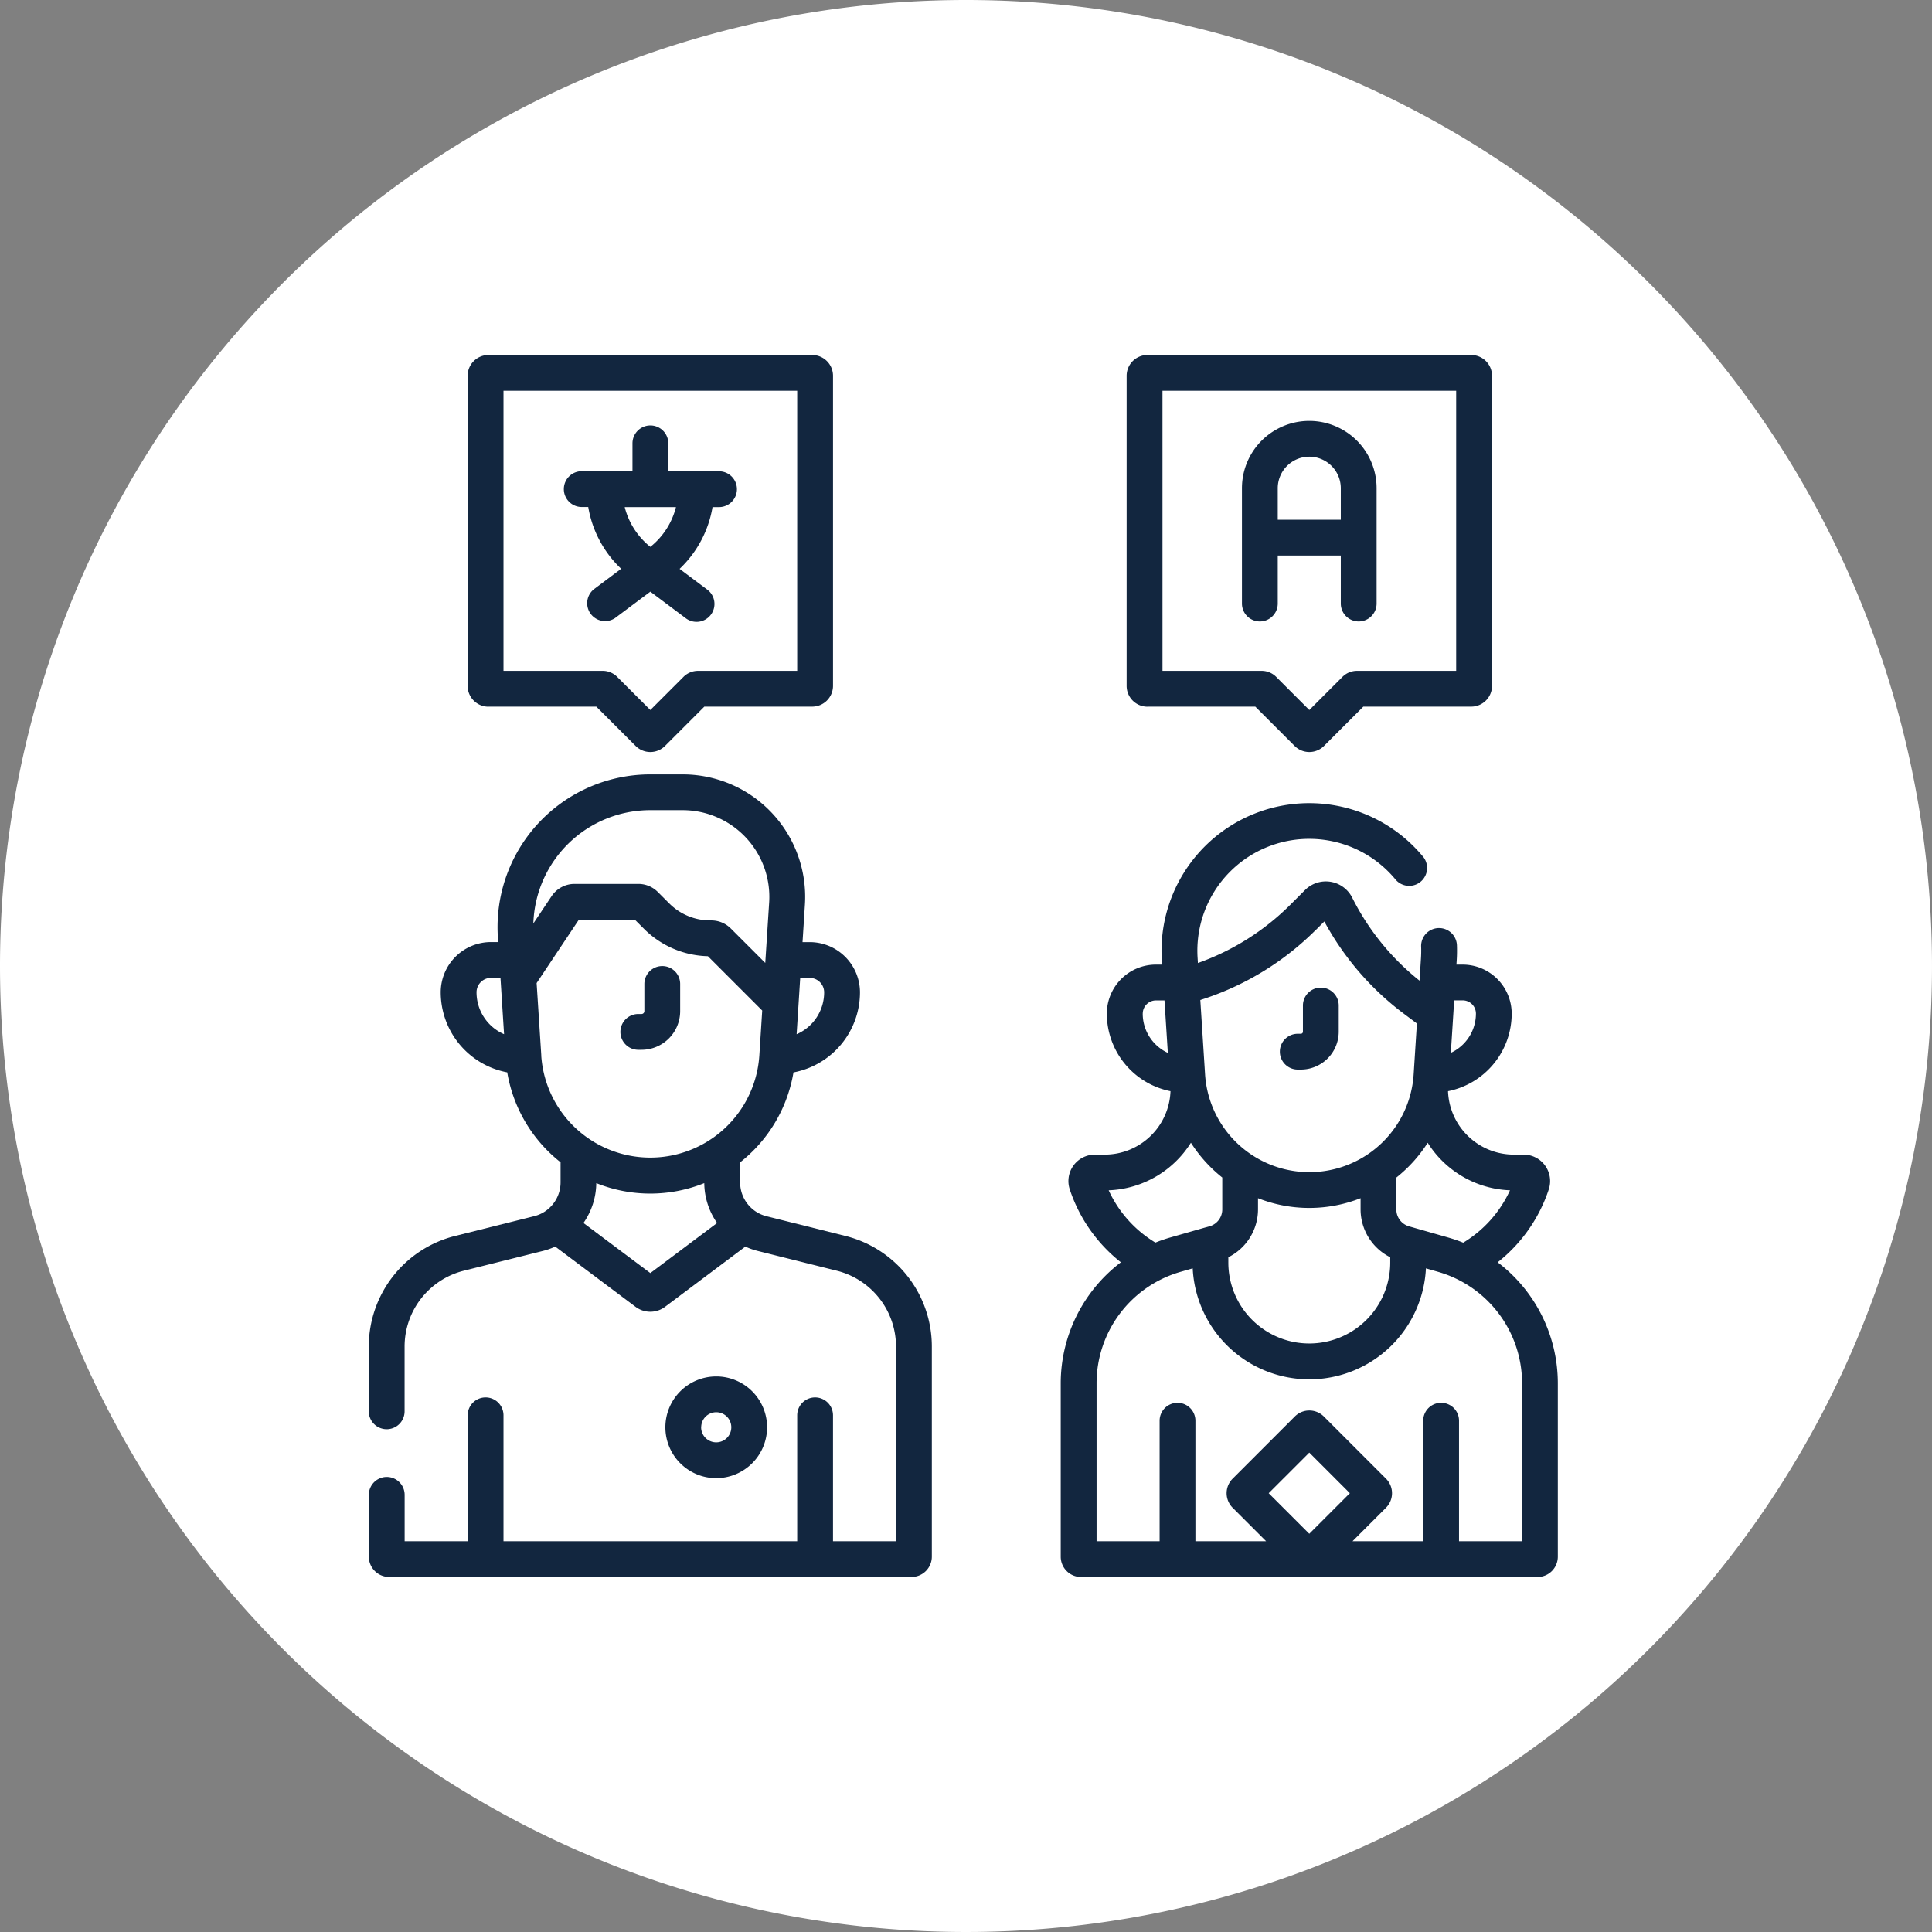 <svg xmlns="http://www.w3.org/2000/svg" width="148.502" height="148.502" viewBox="0 0 148.502 148.502">
  <rect x="0" y="0" width="148.502" height="148.502" fill="#808080" stroke="none"/>
  <g id="Grupo_1020324" data-name="Grupo 1020324" transform="translate(3098.862 10574.951)">
    <path id="Trazado_749734" data-name="Trazado 749734" d="M74.251,0A74.251,74.251,0,1,1,0,74.251,74.251,74.251,0,0,1,74.251,0Z" transform="translate(-3098.862 -10574.951)" fill="#fff"/>
    <g id="conversation_4805973" transform="translate(-3070.511 -10547.664)">
      <path id="Trazado_749712" data-name="Trazado 749712" d="M49.916,27.029h8.291l3.022,3.022a1.6,1.6,0,0,0,2.258,0l3.023-3.023H74.8a1.6,1.6,0,0,0,1.6-1.6V1.6A1.6,1.6,0,0,0,74.8,0H49.916a1.6,1.6,0,0,0-1.6,1.6V25.433a1.6,1.6,0,0,0,1.6,1.6ZM51.072,2.752H73.647V24.277H66.032a1.586,1.586,0,0,0-1.129.467l-2.544,2.544-2.543-2.543a1.586,1.586,0,0,0-1.13-.469H51.072Z" transform="translate(-40.722 0)" fill="#12263f"/>
      <path id="Trazado_749713" data-name="Trazado 749713" d="M326.027,27.029h8.291l3.022,3.022a1.6,1.6,0,0,0,2.258,0l3.023-3.023h8.291a1.6,1.6,0,0,0,1.6-1.6V1.6a1.6,1.6,0,0,0-1.6-1.6H326.027a1.6,1.6,0,0,0-1.6,1.6V25.433a1.6,1.6,0,0,0,1.6,1.6Zm1.155-24.277h22.575V24.277h-7.614a1.585,1.585,0,0,0-1.129.467l-2.544,2.544-2.544-2.544a1.586,1.586,0,0,0-1.129-.467h-7.614Z" transform="translate(-266.18 0)" fill="#12263f"/>
      <path id="Trazado_749714" data-name="Trazado 749714" d="M92.547,44.315,95.239,42.3l2.692,2.019a1.376,1.376,0,1,0,1.651-2.2l-2.094-1.571a8.476,8.476,0,0,0,2.53-4.747h.5a1.376,1.376,0,0,0,0-2.752h-3.9V30.9a1.376,1.376,0,1,0-2.752,0v2.142h-3.9a1.376,1.376,0,0,0,0,2.752h.5a8.476,8.476,0,0,0,2.53,4.747L90.9,42.114a1.376,1.376,0,0,0,1.651,2.2ZM97.209,35.8a5.694,5.694,0,0,1-1.97,3.057,5.692,5.692,0,0,1-1.97-3.057Z" transform="translate(-73.602 -24.11)" fill="#12263f"/>
      <path id="Trazado_749715" data-name="Trazado 749715" d="M375.5,41.649V37.96h4.846v3.689a1.376,1.376,0,0,0,2.752,0V32.785a5.175,5.175,0,1,0-10.35,0v8.864a1.376,1.376,0,1,0,2.752,0Zm2.423-11.288a2.426,2.426,0,0,1,2.423,2.423v2.423H375.5V32.785A2.426,2.426,0,0,1,377.927,30.362Z" transform="translate(-305.637 -22.545)" fill="#12263f"/>
      <path id="Trazado_749716" data-name="Trazado 749716" d="M113.7,262.468h.248a2.973,2.973,0,0,0,2.97-2.97v-2.09a1.376,1.376,0,0,0-2.752,0v2.09a.218.218,0,0,1-.218.218H113.7a1.376,1.376,0,1,0,0,2.752Z" transform="translate(-92.988 -209.063)" fill="#12263f"/>
      <path id="Trazado_749717" data-name="Trazado 749717" d="M43.533,211.188l-6.062-1.515a2.666,2.666,0,0,1-.918-.426h0a2.686,2.686,0,0,1-1.11-2.172v-1.545a11.155,11.155,0,0,0,4.1-6.912,6.269,6.269,0,0,0,5.112-6.153,3.865,3.865,0,0,0-3.861-3.861h-.555l.183-2.872a9.415,9.415,0,0,0-9.4-10.021H28.541A11.745,11.745,0,0,0,16.82,188.2l.025.4H16.29a3.865,3.865,0,0,0-3.861,3.861,6.269,6.269,0,0,0,5.112,6.153,11.154,11.154,0,0,0,4.1,6.912v1.545a2.686,2.686,0,0,1-1.11,2.172h0a2.665,2.665,0,0,1-.918.426l-6.062,1.516A8.76,8.76,0,0,0,6.9,219.7v4.969a1.376,1.376,0,0,0,2.752,0V219.7a6.012,6.012,0,0,1,4.561-5.841l6.062-1.516a5.412,5.412,0,0,0,.957-.336l6.179,4.634a1.888,1.888,0,0,0,2.254,0l6.179-4.634a5.41,5.41,0,0,0,.957.336l6.062,1.516a6.012,6.012,0,0,1,4.561,5.841v14.952H42.581v-9.676a1.376,1.376,0,1,0-2.752,0v9.676H17.254v-9.676a1.376,1.376,0,1,0-2.752,0v9.676H9.656v-3.562a1.376,1.376,0,0,0-2.752,0v4.753A1.562,1.562,0,0,0,8.465,237.4H48.617a1.562,1.562,0,0,0,1.561-1.561V219.7A8.761,8.761,0,0,0,43.533,211.188Zm-2.741-19.833a1.11,1.11,0,0,1,1.109,1.109,3.512,3.512,0,0,1-2.116,3.219c.1-1.547.18-2.825.276-4.328ZM28.541,178.461h2.477a6.665,6.665,0,0,1,6.656,7.094l-.3,4.648-2.645-2.645a2.111,2.111,0,0,0-1.5-.622h-.07a4.455,4.455,0,0,1-3.171-1.313l-.871-.871a2.111,2.111,0,0,0-1.5-.623h-4.9a2.12,2.12,0,0,0-1.768.946l-1.4,2.093A8.988,8.988,0,0,1,28.541,178.461Zm-13.359,14a1.11,1.11,0,0,1,1.109-1.109h.731l.276,4.328A3.512,3.512,0,0,1,15.182,192.463Zm4.977,4.852L19.8,191.75l3.246-4.869h4.307l.688.688a7.186,7.186,0,0,0,4.924,2.117l4.175,4.175-.221,3.455a8.4,8.4,0,0,1-16.764,0Zm8.382,16.73L23.4,210.193a5.442,5.442,0,0,0,.986-3.065,11.116,11.116,0,0,0,8.3,0,5.442,5.442,0,0,0,.986,3.065Z" transform="translate(-6.904 -143.475)" fill="#12263f"/>
      <path id="Trazado_749718" data-name="Trazado 749718" d="M138.97,431.883a3.909,3.909,0,1,0-3.908,3.909A3.913,3.913,0,0,0,138.97,431.883Zm-5.065,0a1.157,1.157,0,1,1,1.157,1.157A1.158,1.158,0,0,1,133.9,431.883Z" transform="translate(-108.359 -349.462)" fill="#12263f"/>
      <path id="Trazado_749719" data-name="Trazado 749719" d="M390,271.366h.239a2.913,2.913,0,0,0,2.91-2.91v-2.012a1.376,1.376,0,0,0-2.752,0v2.012a.158.158,0,0,1-.158.158H390a1.376,1.376,0,0,0,0,2.752Z" transform="translate(-318.599 -216.442)" fill="#12263f"/>
      <path id="Trazado_749720" data-name="Trazado 749720" d="M330.4,223.052a11.894,11.894,0,0,0,3.927-5.6,2.034,2.034,0,0,0-1.93-2.677h-.759a5.063,5.063,0,0,1-5.053-4.877,6.086,6.086,0,0,0,4.893-5.96,3.772,3.772,0,0,0-3.768-3.768h-.479l.021-.331c.024-.374.03-.753.017-1.126a1.376,1.376,0,1,0-2.75.094c.01.284.005.572-.013.857l-.111,1.74a19.082,19.082,0,0,1-5.172-6.374,2.267,2.267,0,0,0-3.631-.59l-1.132,1.132a19.073,19.073,0,0,1-7.1,4.476l-.024-.384a8.6,8.6,0,0,1,15.168-6.09,1.376,1.376,0,1,0,2.1-1.773,11.356,11.356,0,0,0-20.019,8.038l.021.331h-.479a3.772,3.772,0,0,0-3.768,3.768,6.086,6.086,0,0,0,4.893,5.96,5.062,5.062,0,0,1-5.053,4.877h-.759a2.034,2.034,0,0,0-1.929,2.677,11.893,11.893,0,0,0,3.928,5.6,11.685,11.685,0,0,0-4.624,9.276v13.352a1.562,1.562,0,0,0,1.561,1.561h35.087a1.562,1.562,0,0,0,1.561-1.561V232.327A11.683,11.683,0,0,0,330.4,223.052Zm.946-5.533a9.145,9.145,0,0,1-3.594,4.025,11.525,11.525,0,0,0-1.166-.4l-3-.857a1.347,1.347,0,0,1-.973-1.29v-2.459a10.877,10.877,0,0,0,2.41-2.674A7.812,7.812,0,0,0,331.35,217.518ZM309.7,222.663a4.114,4.114,0,0,0,2.279-3.669v-.869a10.751,10.751,0,0,0,7.885,0v.869a4.115,4.115,0,0,0,2.279,3.669v.407a6.222,6.222,0,1,1-12.444,0v-.407Zm18.013-19.745a1.017,1.017,0,0,1,1.016,1.016,3.328,3.328,0,0,1-1.928,3.016c.15-2.345.118-1.855.257-4.032Zm-11.3-5.4.664-.664a21.846,21.846,0,0,0,6.088,7.071l1.027.77-.249,3.91a8.033,8.033,0,0,1-16.033,0l-.365-5.713.375-.125A21.835,21.835,0,0,0,316.41,197.515Zm-13.293,6.42a1.017,1.017,0,0,1,1.016-1.016h.655l.257,4.032A3.328,3.328,0,0,1,303.117,203.935ZM300.5,217.518a7.813,7.813,0,0,0,6.322-3.657,10.874,10.874,0,0,0,2.41,2.674v2.459a1.347,1.347,0,0,1-.973,1.29l-.3.085-.01,0-2.69.769a11.492,11.492,0,0,0-1.166.4A9.143,9.143,0,0,1,300.5,217.518ZM312.8,240.8l3.12-3.12,3.12,3.119-3.12,3.12Zm19.472,3.689H327.43v-9.261a1.376,1.376,0,0,0-2.752,0v9.261h-5.433l2.573-2.573a1.581,1.581,0,0,0,0-2.233l-4.778-4.778a1.578,1.578,0,0,0-2.233,0l-4.779,4.779a1.581,1.581,0,0,0,0,2.233l2.573,2.573h-5.433v-9.261a1.376,1.376,0,0,0-2.752,0v9.261h-4.846v-12.16a8.92,8.92,0,0,1,6.442-8.541l.948-.271a8.974,8.974,0,0,0,17.926,0l.948.271a8.919,8.919,0,0,1,6.442,8.54v12.161Z" transform="translate(-243.634 -153.313)" fill="#12263f"/>
    </g>
  </g>
</svg>
